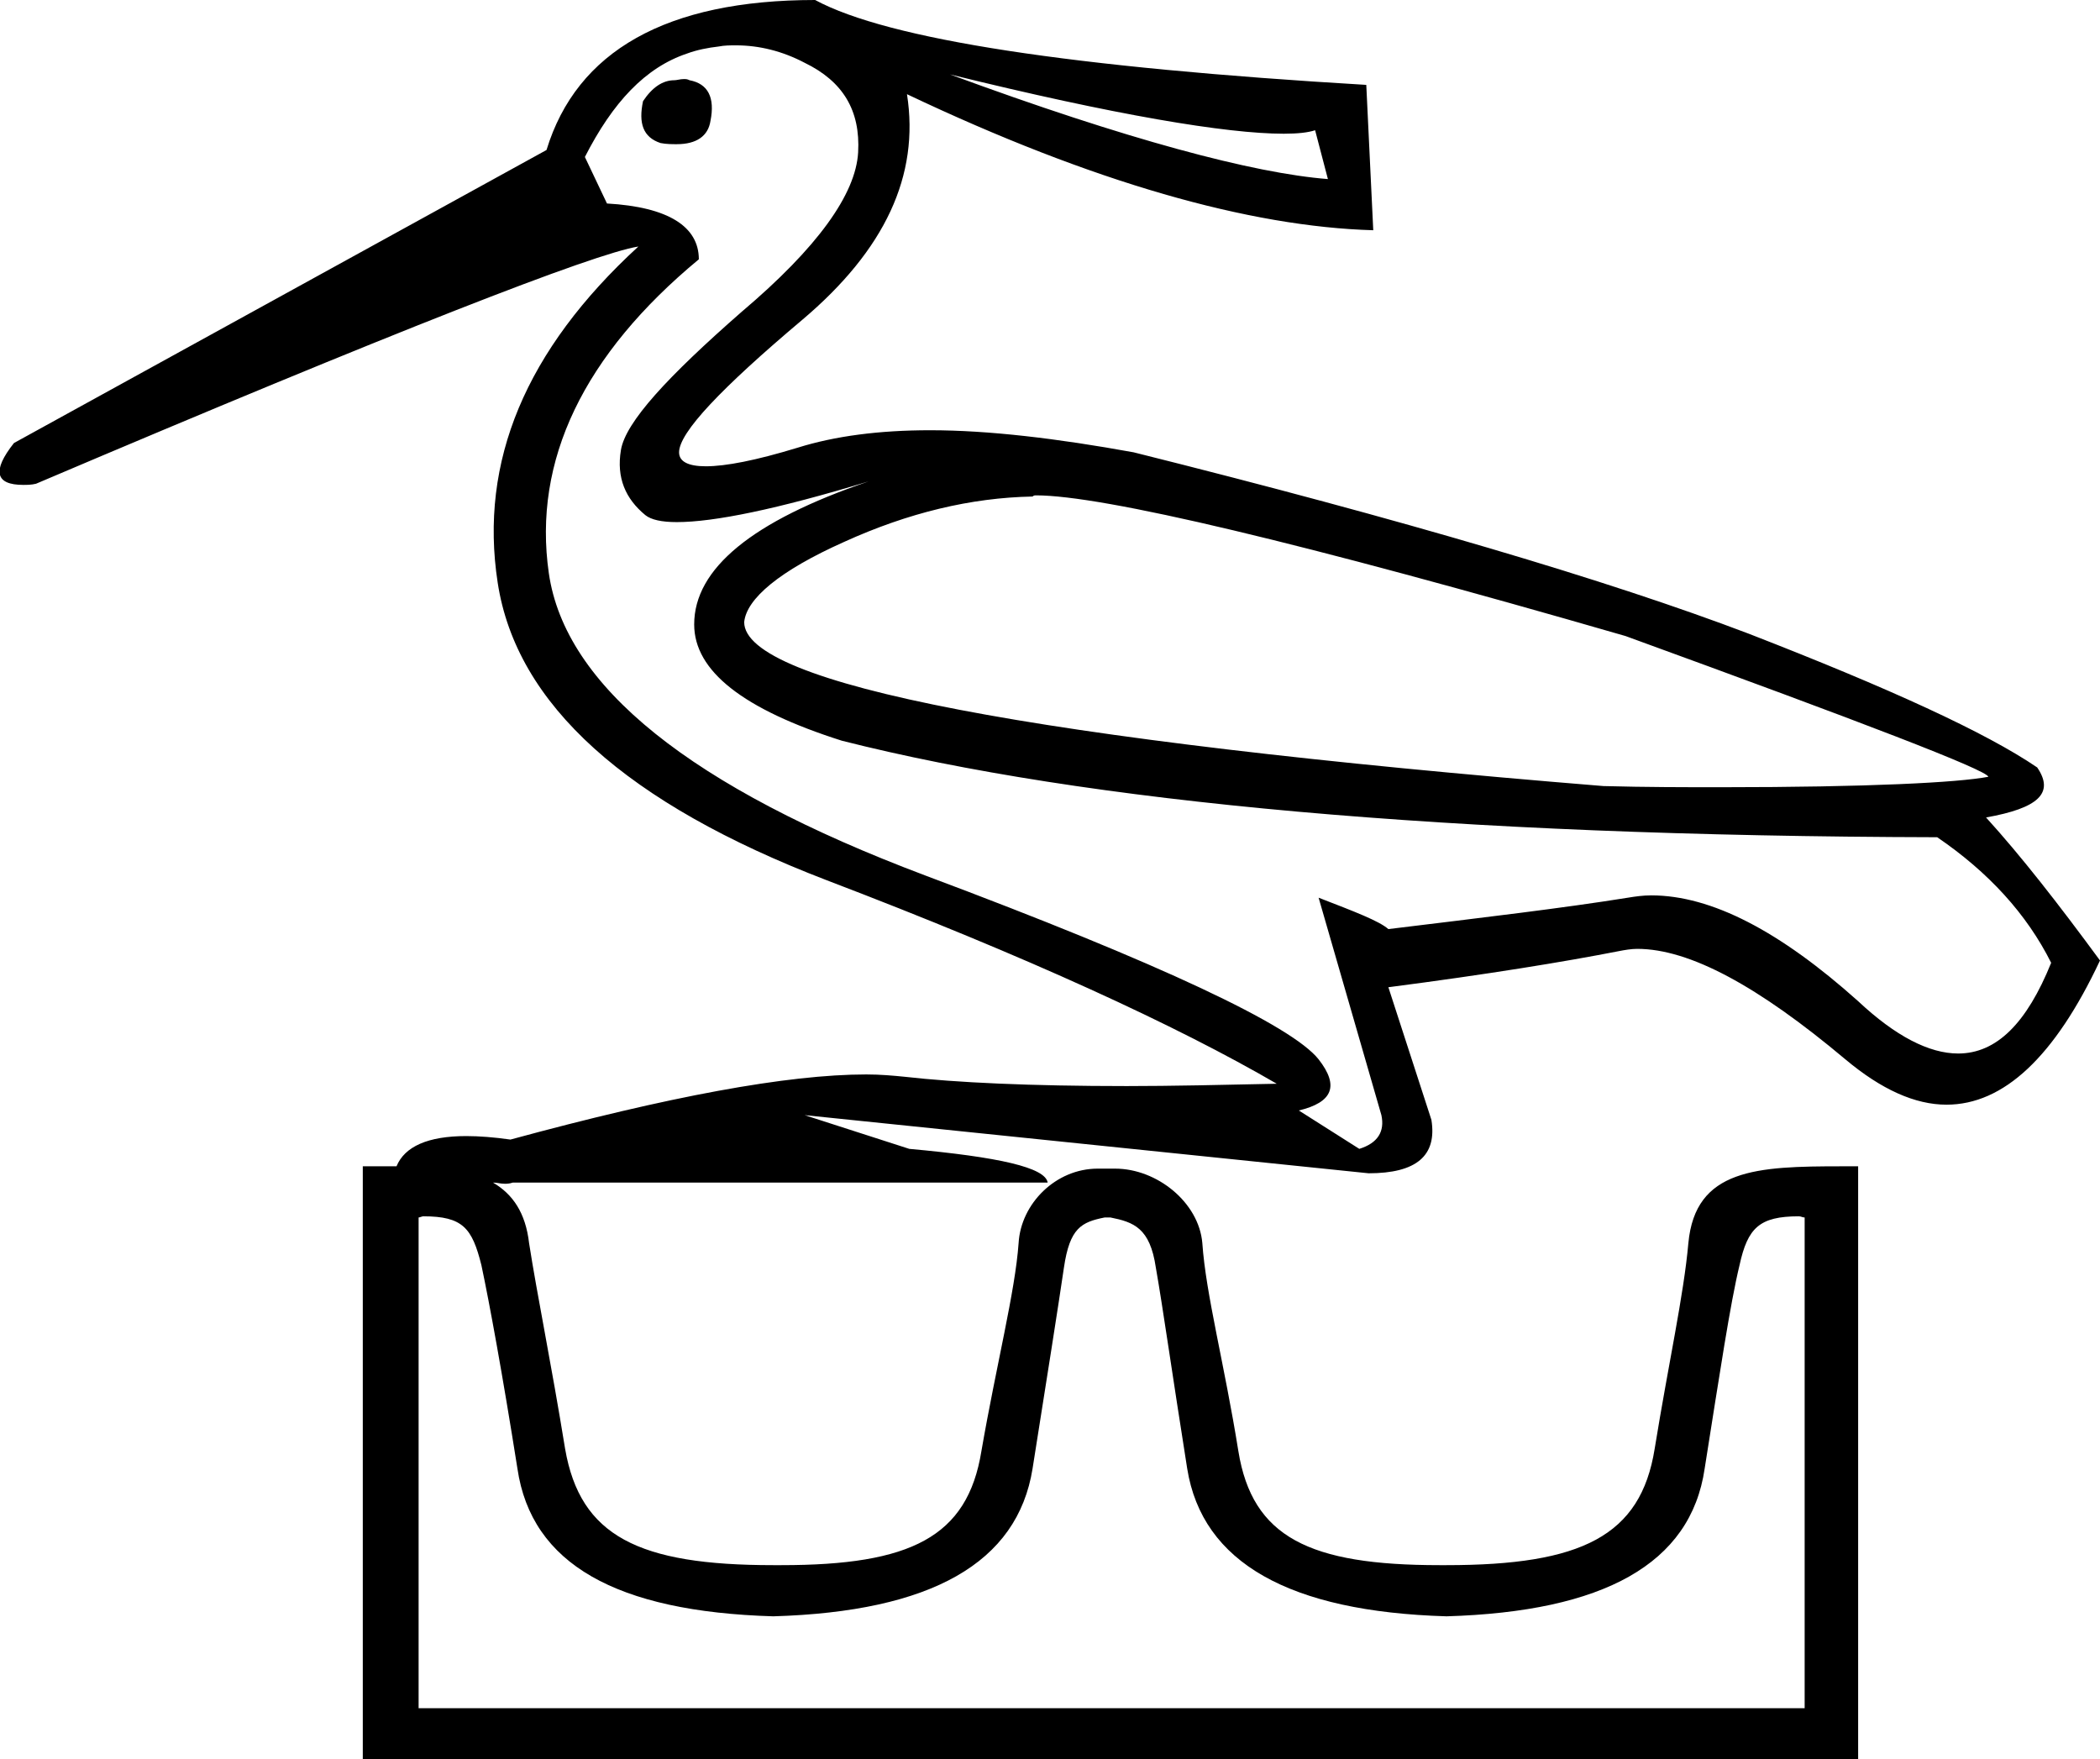 <?xml version='1.0' encoding ='UTF-8' standalone='yes'?>
<svg width='18.06' height='15.13' xmlns='http://www.w3.org/2000/svg' xmlns:xlink='http://www.w3.org/1999/xlink' >
<path style='fill:black; stroke:none' d=' M 5.88 0.68  C 5.85 0.68 5.82 0.69 5.8 0.69  C 5.7 0.69 5.61 0.75 5.53 0.87  C 5.49 1.06 5.53 1.18 5.68 1.23  C 5.73 1.24 5.78 1.24 5.82 1.24  C 5.99 1.24 6.09 1.17 6.11 1.04  C 6.15 0.84 6.09 0.72 5.93 0.69  C 5.91 0.68 5.9 0.68 5.88 0.68  Z  M 8.17 0.64  C 9.59 0.99 10.55 1.15 11.04 1.15  C 11.16 1.15 11.25 1.14 11.31 1.12  L 11.42 1.54  C 10.78 1.49 9.69 1.2 8.17 0.64  Z  M 8.91 4.26  C 9.48 4.26 11.18 4.66 13.98 5.47  C 16.04 6.22 17.08 6.62 17.1 6.68  C 16.84 6.73 16.07 6.77 14.8 6.77  C 14.49 6.77 14.16 6.77 13.79 6.76  C 8.87 6.36 6.4 5.88 6.4 5.35  C 6.42 5.15 6.7 4.91 7.26 4.66  C 7.81 4.41 8.35 4.28 8.88 4.27  C 8.89 4.26 8.9 4.26 8.91 4.26  Z  M 6.33 0.39  C 6.53 0.39 6.73 0.44 6.92 0.54  C 7.25 0.7 7.4 0.95 7.38 1.31  C 7.36 1.67 7.03 2.13 6.38 2.68  C 5.74 3.24 5.38 3.63 5.34 3.87  C 5.3 4.11 5.38 4.29 5.55 4.43  C 5.6 4.47 5.69 4.49 5.82 4.49  C 6.14 4.49 6.68 4.38 7.47 4.14  L 7.47 4.14  C 6.47 4.48 5.97 4.89 5.97 5.37  C 5.97 5.77 6.39 6.1 7.24 6.37  C 9.33 6.9 12.46 7.19 16.66 7.2  C 17.1 7.5 17.43 7.86 17.64 8.28  C 17.43 8.8 17.17 9.06 16.84 9.06  C 16.59 9.06 16.3 8.91 15.98 8.61  C 15.31 8.01 14.72 7.7 14.2 7.7  C 14.13 7.7 14.06 7.71 14 7.72  C 13.44 7.81 12.76 7.89 11.94 7.99  C 11.86 7.92 11.65 7.84 11.34 7.72  L 11.34 7.72  L 11.88 9.59  C 11.91 9.73 11.85 9.83 11.69 9.88  L 11.17 9.55  C 11.46 9.48 11.52 9.34 11.34 9.11  C 11.11 8.82 9.99 8.29 7.96 7.53  C 5.94 6.77 4.86 5.9 4.72 4.93  C 4.58 3.96 5.02 3.05 6.01 2.23  C 6.01 1.95 5.75 1.78 5.22 1.75  L 5.03 1.35  C 5.27 0.88 5.55 0.58 5.91 0.46  C 5.99 0.43 6.09 0.41 6.18 0.4  C 6.23 0.39 6.28 0.39 6.33 0.39  Z  M 15.47 10.46  C 15.49 10.46 15.5 10.47 15.52 10.47  L 15.52 14.69  L 3.6 14.69  L 3.6 10.47  C 3.61 10.47 3.63 10.46 3.64 10.46  C 3.98 10.46 4.06 10.56 4.14 10.88  C 4.21 11.21 4.32 11.81 4.45 12.63  C 4.57 13.45 5.3 13.86 6.65 13.9  C 8.01 13.86 8.75 13.44 8.88 12.63  C 9.01 11.81 9.1 11.24 9.15 10.9  C 9.2 10.56 9.3 10.51 9.5 10.47  L 9.55 10.47  C 9.75 10.51 9.89 10.56 9.94 10.9  C 10 11.24 10.08 11.81 10.21 12.63  C 10.34 13.44 11.09 13.86 12.44 13.9  C 13.79 13.86 14.54 13.45 14.66 12.63  C 14.79 11.81 14.88 11.21 14.96 10.88  C 15.03 10.56 15.13 10.46 15.47 10.46  Z  M 7.01 0  C 5.73 0 4.96 0.44 4.7 1.29  L 0.12 3.81  C -0.07 4.05 -0.04 4.17 0.2 4.17  C 0.23 4.17 0.27 4.17 0.31 4.16  C 3.39 2.85 5.11 2.18 5.49 2.12  L 5.49 2.12  C 4.52 3.01 4.12 3.97 4.28 5.01  C 4.44 6.06 5.39 6.91 7.11 7.57  C 8.84 8.23 10.12 8.82 10.98 9.32  C 10.51 9.33 10.07 9.34 9.69 9.34  C 8.86 9.34 8.22 9.31 7.78 9.26  C 7.68 9.25 7.57 9.24 7.45 9.24  C 6.77 9.24 5.75 9.43 4.39 9.8  C 4.25 9.78 4.12 9.77 4.01 9.77  C 3.68 9.77 3.48 9.86 3.41 10.03  C 3.38 10.03 3.34 10.03 3.31 10.03  C 3.25 10.03 3.19 10.03 3.12 10.03  L 3.12 15.13  L 15.98 15.13  L 15.98 10.03  C 15.93 10.03 15.88 10.03 15.84 10.03  C 15.11 10.03 14.58 10.05 14.52 10.69  C 14.48 11.14 14.35 11.72 14.23 12.46  C 14.11 13.21 13.6 13.46 12.44 13.46  C 12.42 13.46 12.4 13.46 12.38 13.46  C 11.26 13.46 10.77 13.22 10.65 12.48  C 10.53 11.73 10.37 11.13 10.34 10.69  C 10.31 10.34 9.95 10.05 9.59 10.05  L 9.44 10.05  C 9.08 10.05 8.78 10.35 8.76 10.69  C 8.73 11.11 8.57 11.73 8.44 12.48  C 8.32 13.22 7.83 13.46 6.72 13.46  C 6.7 13.46 6.68 13.46 6.65 13.46  C 5.49 13.46 4.99 13.21 4.86 12.46  C 4.74 11.72 4.62 11.14 4.55 10.69  C 4.52 10.43 4.41 10.27 4.24 10.17  L 4.24 10.17  C 4.28 10.17 4.3 10.18 4.34 10.18  C 4.36 10.18 4.38 10.18 4.41 10.17  L 9.01 10.17  C 8.99 10.04 8.59 9.95 7.82 9.88  L 6.92 9.59  L 11.77 10.09  C 12.18 10.09 12.36 9.94 12.31 9.63  L 11.94 8.49  C 12.79 8.38 13.46 8.27 13.92 8.18  C 13.97 8.17 14.03 8.16 14.08 8.16  C 14.53 8.16 15.12 8.48 15.87 9.11  C 16.18 9.37 16.47 9.5 16.74 9.5  C 17.23 9.5 17.67 9.09 18.06 8.26  C 17.7 7.77 17.38 7.36 17.08 7.03  C 17.53 6.95 17.67 6.82 17.52 6.6  C 17.08 6.3 16.25 5.92 15.04 5.45  C 13.83 4.99 12.07 4.47 9.75 3.89  C 9.09 3.77 8.5 3.7 8 3.7  C 7.56 3.7 7.18 3.75 6.86 3.85  C 6.5 3.96 6.24 4.01 6.07 4.01  C 5.92 4.01 5.84 3.97 5.84 3.89  C 5.84 3.72 6.2 3.34 6.9 2.75  C 7.61 2.15 7.91 1.51 7.8 0.81  L 7.8 0.81  C 9.4 1.57 10.75 1.95 11.81 1.98  L 11.75 0.73  C 9.22 0.58 7.64 0.34 7.01 0  Z '/></svg>
